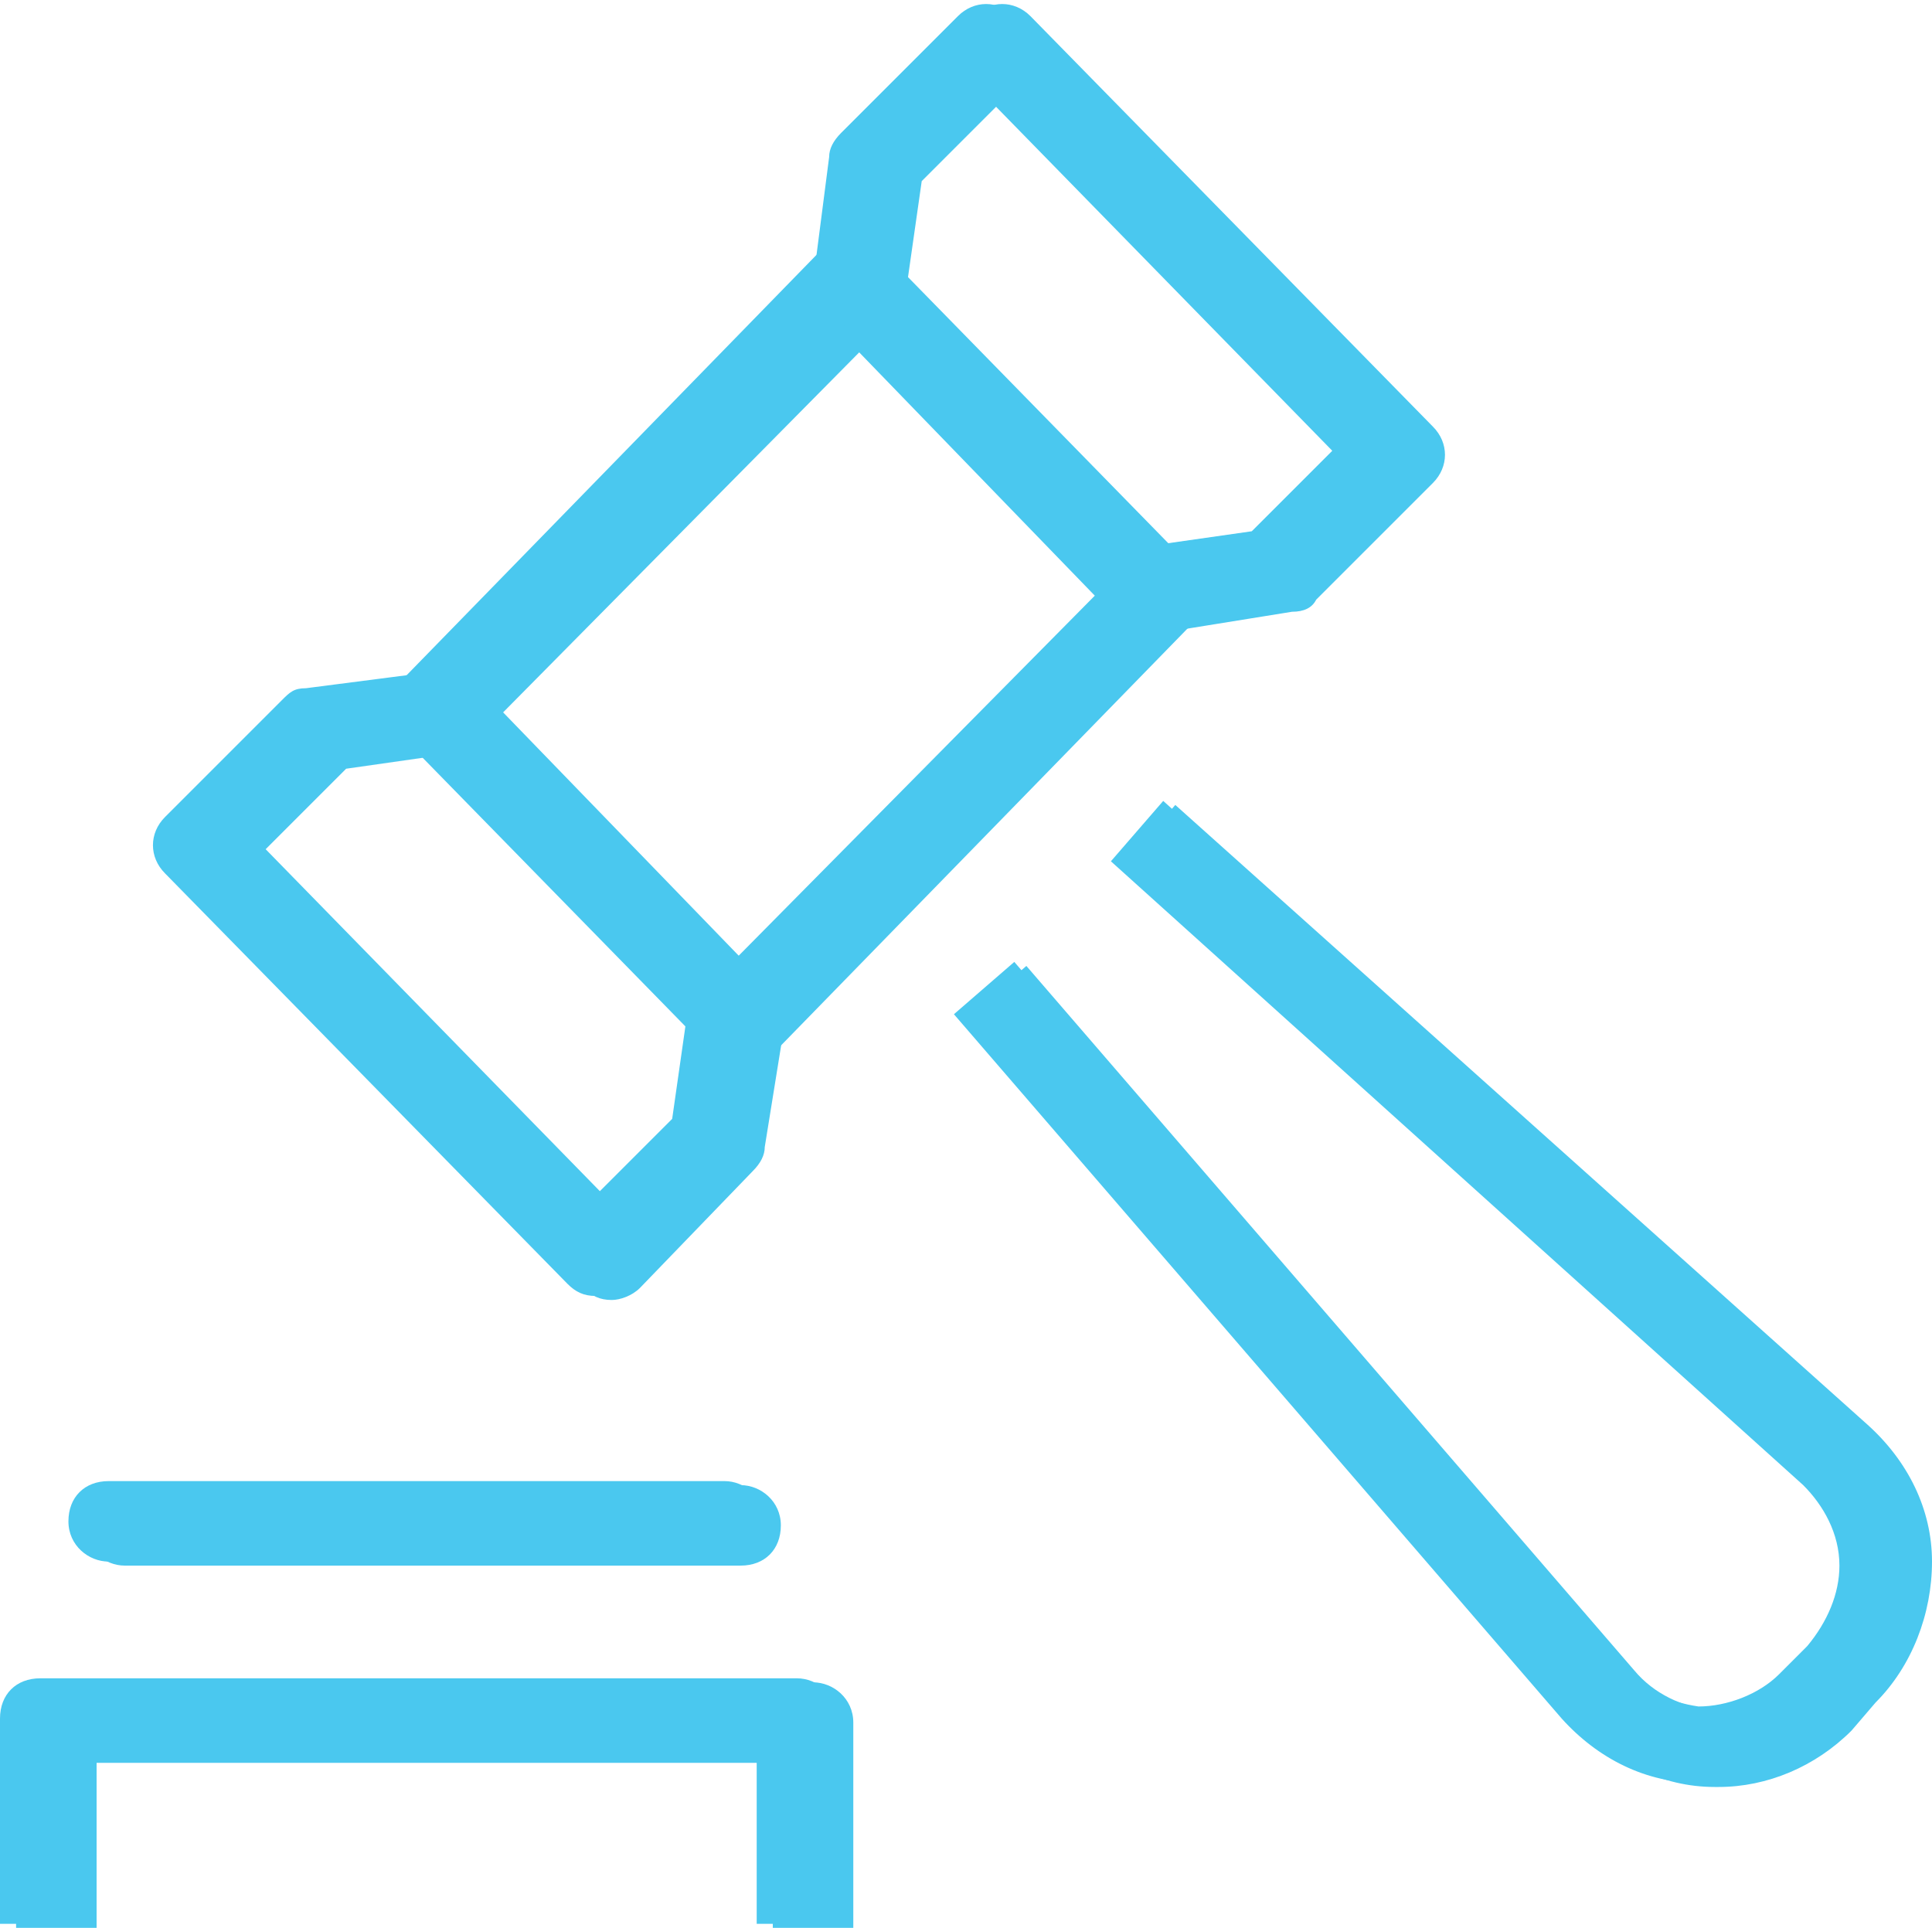 <svg width="48px" viewBox="0 0 48 47.9" preserveAspectRatio="xMidYMid meet">
<g>
	<path fill="#4AC8EF" d="M18.4,38.9H3.1c-0.5,0-1-0.4-1-1c0-0.6,0.4-1,1-1h15.3c0.5,0,1,0.4,1,1C19.4,38.5,19,38.9,18.4,38.9"/>
	<path fill="#4AC8EF" d="M42.7,44.4c-0.1,0-0.1,0-0.1,0c-1.3,0-2.5-0.6-3.4-1.6L24,25.3l1.5-1.3l15.1,17.5c0.5,0.6,1.2,0.9,1.9,1
		c0.7,0,1.5-0.3,2-0.8l0.7-0.7c0.5-0.6,0.8-1.3,0.8-2c0-0.8-0.4-1.5-0.9-2L27.9,21.5l1.3-1.5l17.2,15.4c1,0.9,1.6,2.1,1.6,3.4
		c0,1.3-0.5,2.6-1.4,3.5L46,43C45.1,43.9,43.9,44.4,42.7,44.4"/>
	<path fill="#4AC8EF" d="M12.5,17.7l6.1,6.3l9-9.1l-6.1-6.3L12.5,17.7z M18.6,26.8l-8.9-9.1l11.7-12l8.9,9.1L18.6,26.8z"/>
	<path fill="#4AC8EF" d="M28.9,15.7c-0.5,0-0.9-0.4-1-0.9c-0.1-0.5,0.3-1.1,0.8-1.1l2.8-0.4l2-2l-8.6-8.8l-2,2l-0.4,2.8
		c-0.1,0.5-0.6,0.9-1.1,0.8c-0.5-0.1-0.9-0.6-0.8-1.1L21,3.9c0-0.2,0.1-0.4,0.3-0.6l2.9-2.9c0.4-0.4,1-0.4,1.4,0l10,10.2
		c0.4,0.4,0.4,1,0,1.4l-2.9,2.9c-0.1,0.2-0.3,0.3-0.6,0.3L29,15.7C29,15.7,28.9,15.7,28.9,15.7"/>
	<path fill="#4AC8EF" d="M21.2,47.9h-2v-4.1H2.4v4.1h-2v-5.1c0-0.6,0.4-1,1-1h18.8c0.5,0,1,0.4,1,1V47.9z"/>
	<path fill="#4AC8EF" d="M15.2,32.3c-0.3,0-0.5-0.1-0.7-0.3l-10-10.2c-0.4-0.4-0.4-1,0-1.4l2.9-2.9c0.2-0.2,0.3-0.3,0.6-0.3l3.1-0.4
		c0.5-0.1,1,0.3,1.1,0.8c0.1,0.5-0.3,1.1-0.8,1.1l-2.8,0.4l-2,2l8.6,8.8l2-2l0.4-2.8c0.1-0.5,0.6-0.9,1.1-0.8
		c0.5,0.1,0.9,0.6,0.8,1.1L19,28.5c0,0.2-0.1,0.4-0.3,0.6L15.9,32C15.7,32.2,15.4,32.3,15.2,32.3"/>
	<path fill="#4AC8EF" d="M18,38.8H2.7c-0.5,0-1-0.4-1-1c0-0.6,0.4-1,1-1H18c0.5,0,1,0.4,1,1C19,38.4,18.6,38.8,18,38.8"/>
	<path fill="#4AC8EF" d="M42.3,44.3c-0.1,0-0.1,0-0.1,0c-1.3,0-2.5-0.6-3.4-1.6L23.7,25.2l1.5-1.3l15.1,17.5c0.5,0.6,1.2,0.9,1.9,1
		c0.7,0,1.5-0.3,2-0.8l0.7-0.7c0.5-0.6,0.8-1.3,0.8-2c0-0.8-0.4-1.5-0.9-2L27.6,21.4l1.3-1.5L46,35.3c1,0.9,1.6,2.1,1.6,3.4
		c0,1.3-0.5,2.6-1.4,3.5l-0.7,0.7C44.7,43.8,43.5,44.3,42.3,44.3"/>
	<path fill="#4AC8EF" d="M12.1,17.6l6.1,6.3l9-9.1l-6.1-6.3L12.1,17.6z M18.2,26.7l-8.9-9.1l11.7-12l8.9,9.1L18.2,26.7z"/>
	<path fill="#4AC8EF" d="M28.5,15.6c-0.5,0-0.9-0.4-1-0.9c-0.1-0.5,0.3-1.1,0.8-1.1l2.8-0.4l2-2l-8.6-8.8l-2,2l-0.4,2.8
		C22,7.8,21.5,8.1,21,8.1c-0.5-0.1-0.9-0.6-0.8-1.1l0.4-3.1c0-0.2,0.1-0.4,0.3-0.6l2.9-2.9c0.4-0.4,1-0.4,1.4,0l10,10.2
		c0.4,0.4,0.4,1,0,1.4l-2.9,2.9c-0.1,0.2-0.3,0.3-0.6,0.3l-3.1,0.5C28.6,15.6,28.5,15.6,28.5,15.6"/>
	<path fill="#4AC8EF" d="M20.8,47.8h-2v-4.1H2v4.1H0v-5.1c0-0.6,0.4-1,1-1h18.8c0.5,0,1,0.4,1,1V47.8z"/>
	<path fill="#4AC8EF" d="M14.8,32.2c-0.3,0-0.5-0.1-0.7-0.3l-10-10.2c-0.4-0.4-0.4-1,0-1.4L7,17.4c0.2-0.2,0.3-0.3,0.6-0.3l3.1-0.4
		c0.5-0.1,1,0.3,1.1,0.8c0.1,0.5-0.3,1.1-0.8,1.1L8.1,19l-2,2l8.6,8.8l2-2l0.4-2.8c0.1-0.5,0.6-0.9,1.1-0.8c0.5,0.1,0.9,0.6,0.8,1.1
		l-0.4,3.1c0,0.2-0.1,0.4-0.3,0.6l-2.9,2.9C15.3,32.1,15,32.2,14.8,32.2"/>
</g>
</svg>
